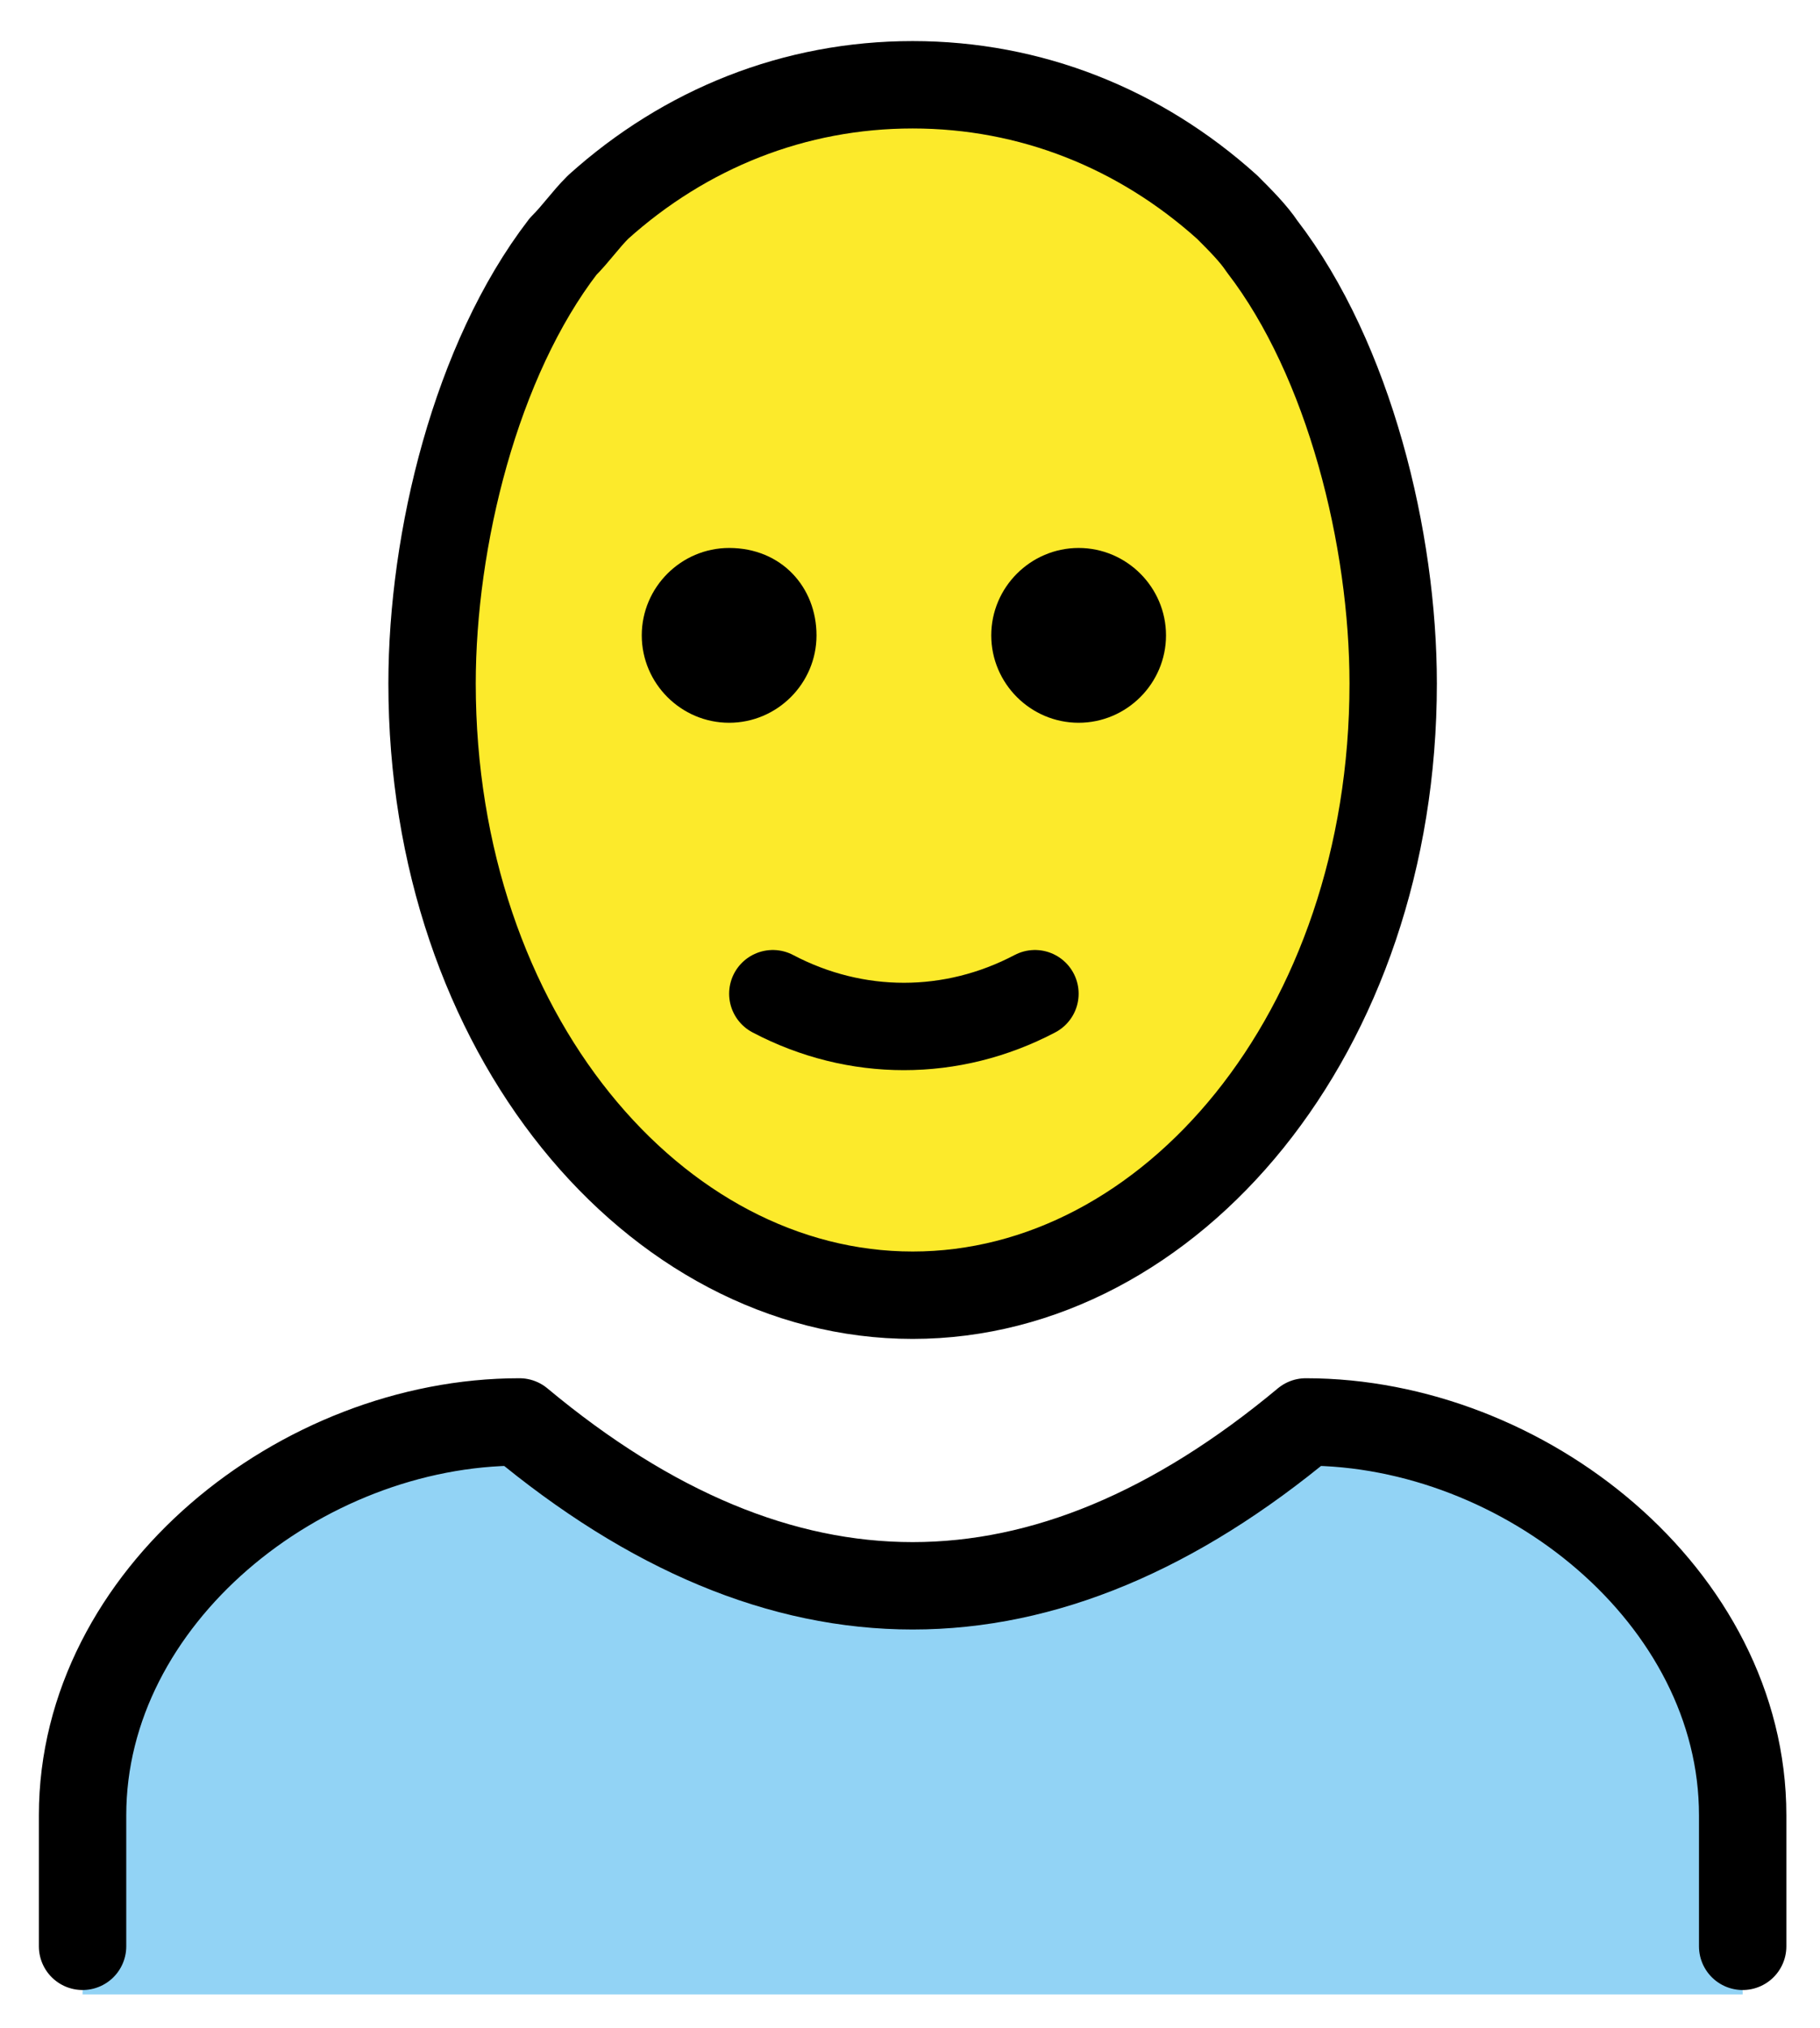 <svg xmlns="http://www.w3.org/2000/svg" role="img" viewBox="15.11 15.36 41.66 46.41"><title>1F469-200D-1F9B2.svg</title><ellipse cx="35.8" cy="31" fill="#FCEA2B" rx="11" ry="14"/><path fill="#92D3F5" d="M17 61v-4c0-5 5-9 10-9 6 5 12 5 18 0 5 0 10 4 10 9v4"/><path fill="none" stroke="#000" stroke-linecap="round" stroke-linejoin="round" stroke-width="2" d="M17 59.9v-3c0-5 5-9 10-9 6 5 12 5 18 0 5 0 10 4 10 9v3"/><path d="M41.8 29.9c0 1.1-.9 2-2 2s-2-.9-2-2 .9-2 2-2 2 .9 2 2m-8 0c0 1.1-.9 2-2 2s-2-.9-2-2 .9-2 2-2c1.2 0 2 .9 2 2"/><path fill="none" stroke="#000" stroke-linecap="round" stroke-linejoin="round" stroke-width="2" d="M32.8 38.1c1.9 1 4.1 1 6 0"/><path fill="none" stroke="#000" stroke-linejoin="round" stroke-width="2" d="M36 45c-5.9 0-11-6-11-14 0-3.3 1-7.4 3-10 .3-.3.5-.6.8-.9 2-1.8 4.5-2.8 7.2-2.8h0c2.7 0 5.2 1 7.2 2.8.3.3.6.6.8.9 2 2.6 3 6.7 3 10 0 8-5.1 14-11 14"/></svg>